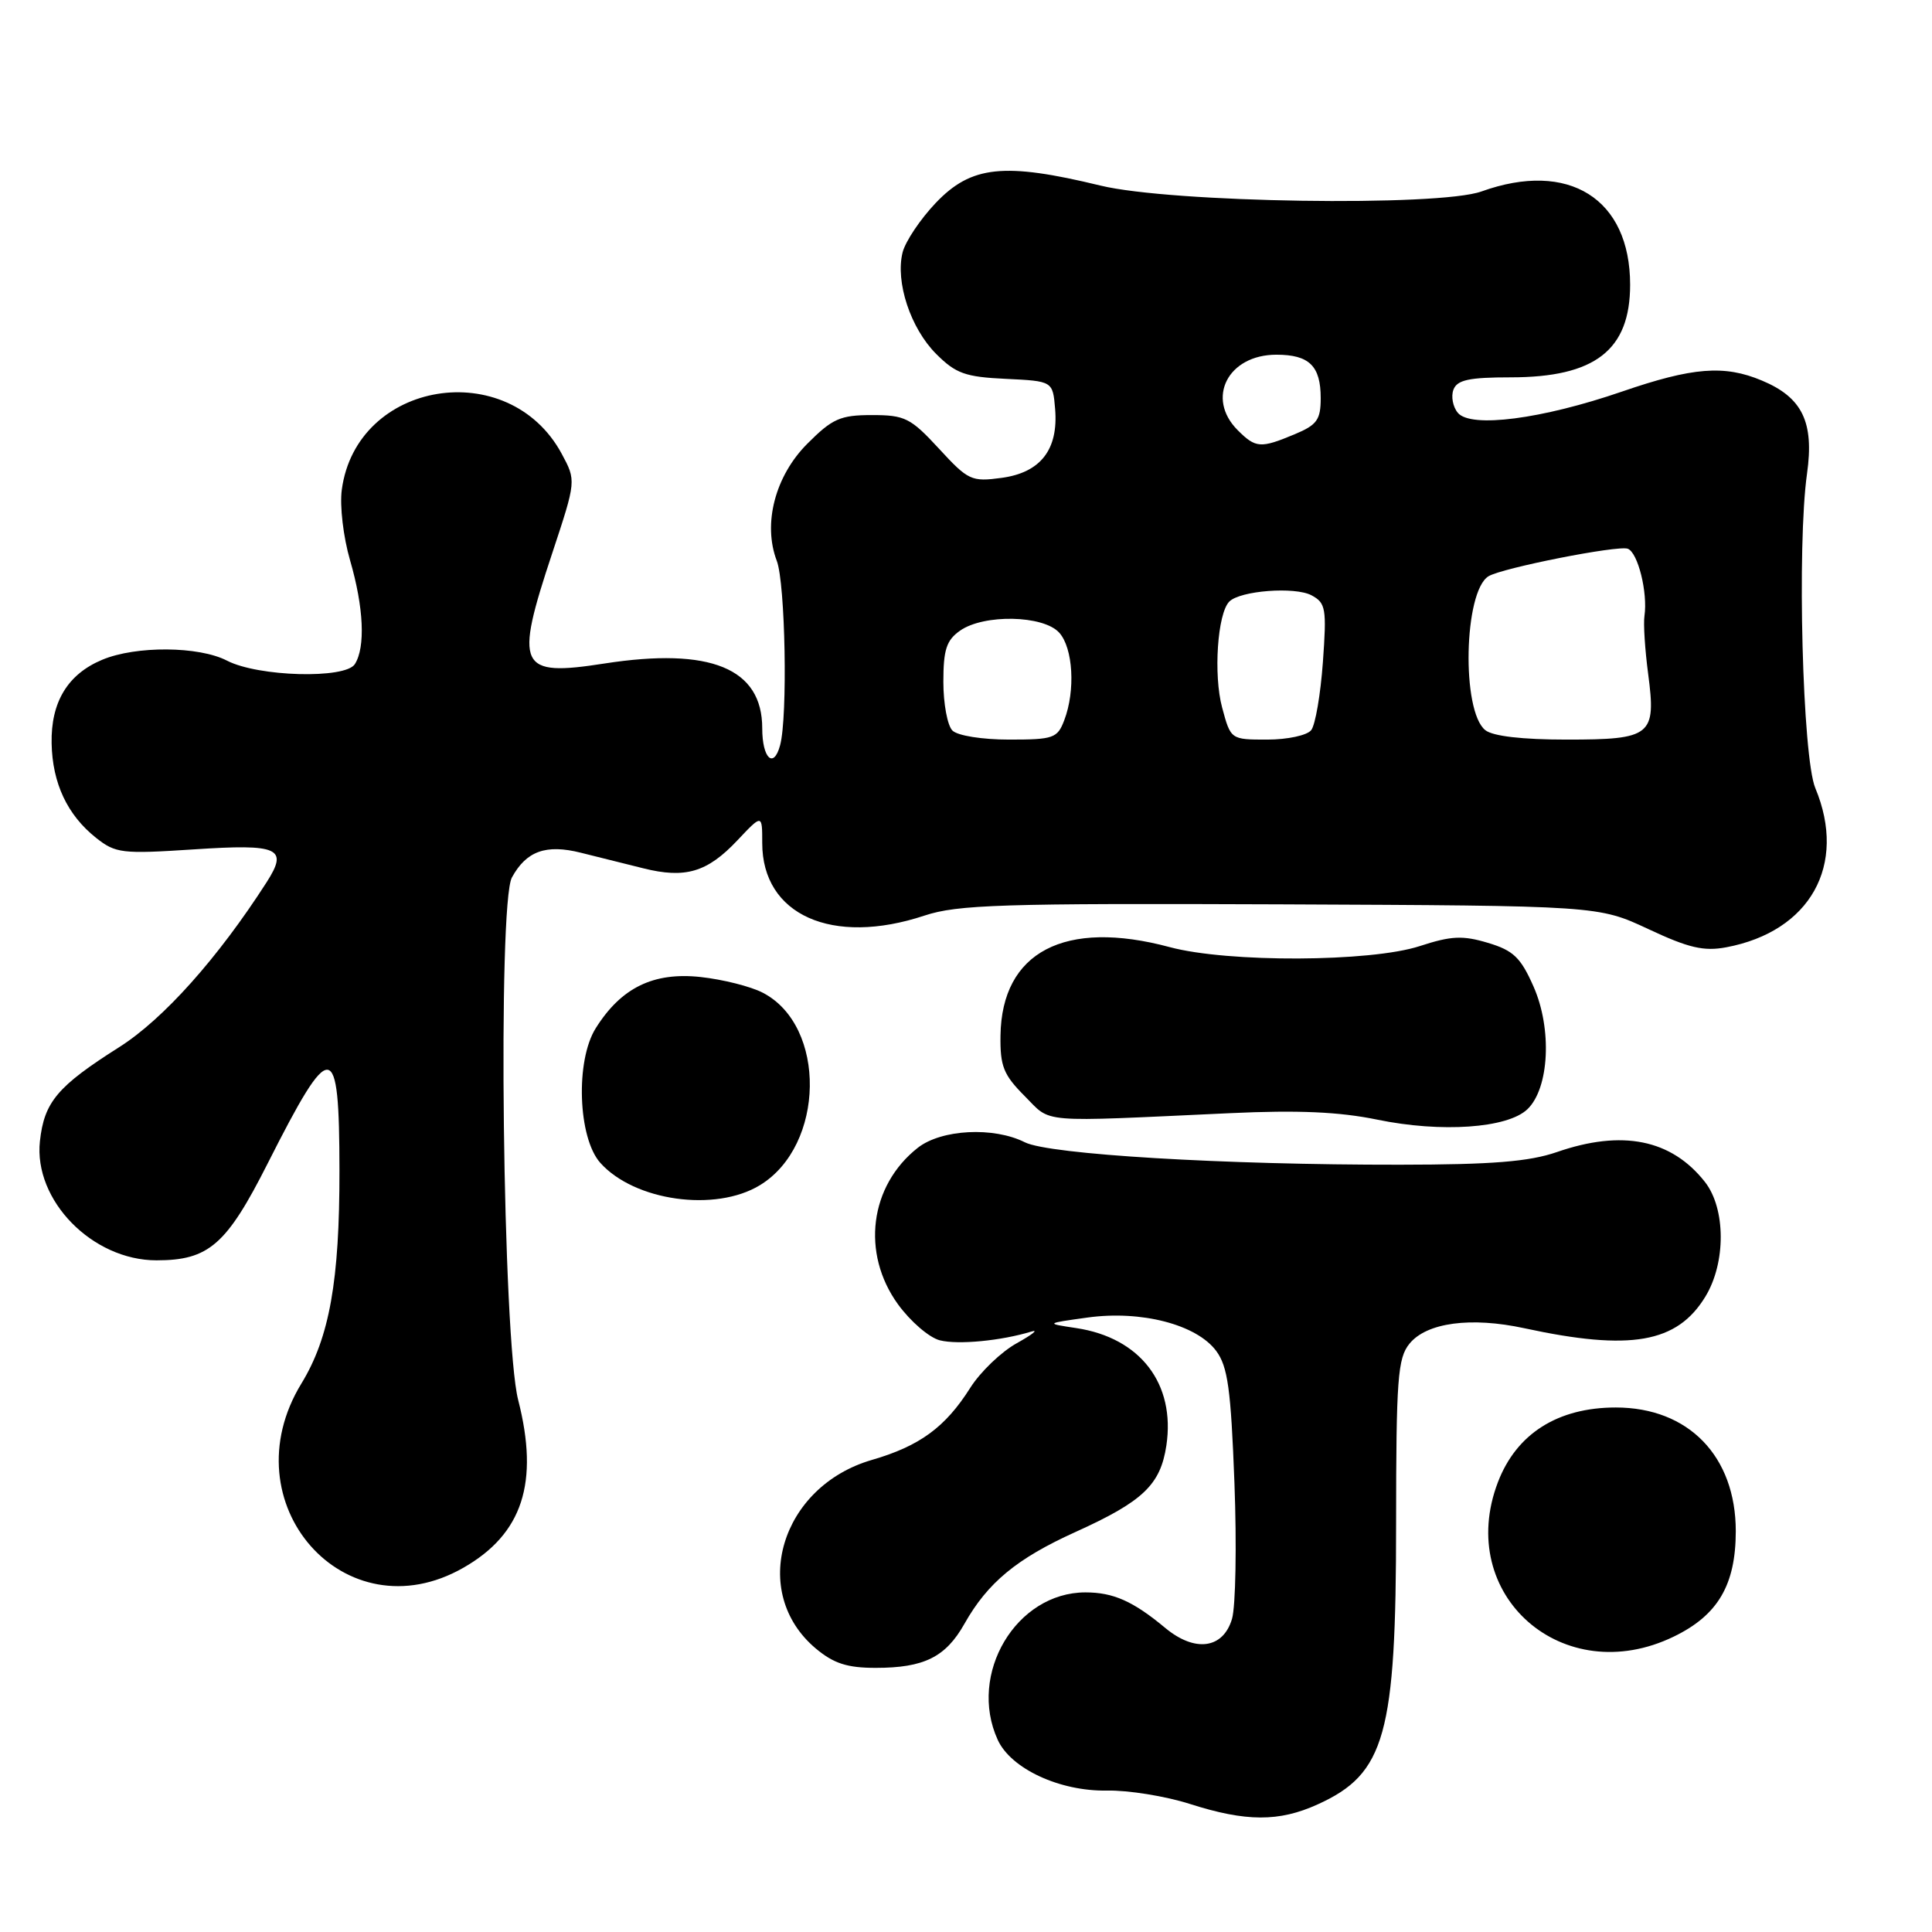 <?xml version="1.0" encoding="UTF-8" standalone="no"?>
<!DOCTYPE svg PUBLIC "-//W3C//DTD SVG 1.1//EN" "http://www.w3.org/Graphics/SVG/1.1/DTD/svg11.dtd" >
<svg xmlns="http://www.w3.org/2000/svg" xmlns:xlink="http://www.w3.org/1999/xlink" version="1.1" viewBox="0 0 256 256">
 <g >
 <path fill="currentColor"
d=" M 174.60 239.09 C 183.56 235.03 184.99 229.90 184.99 201.86 C 185.00 182.70 185.20 179.97 186.76 178.05 C 189.03 175.25 194.89 174.46 202.00 176.00 C 216.05 179.04 222.23 177.96 225.97 171.81 C 228.71 167.32 228.68 160.14 225.91 156.61 C 221.47 150.97 214.96 149.65 206.28 152.66 C 202.62 153.92 197.75 154.32 185.50 154.33 C 162.19 154.36 139.00 152.97 135.80 151.36 C 131.67 149.28 124.74 149.63 121.61 152.09 C 115.22 157.12 114.09 166.06 118.99 172.83 C 120.64 175.10 123.13 177.25 124.54 177.60 C 126.96 178.21 132.66 177.66 136.66 176.44 C 137.67 176.13 136.81 176.82 134.75 177.97 C 132.68 179.11 129.90 181.78 128.56 183.90 C 125.27 189.11 121.87 191.61 115.52 193.45 C 103.42 196.97 99.25 210.99 108.09 218.43 C 110.47 220.42 112.25 221.00 116.03 221.00 C 122.44 221.00 125.31 219.58 127.80 215.15 C 130.87 209.71 134.72 206.52 142.50 203.00 C 151.47 198.94 153.76 196.75 154.55 191.54 C 155.77 183.36 151.10 177.26 142.62 175.98 C 138.50 175.36 138.50 175.36 144.11 174.58 C 151.22 173.60 158.54 175.50 161.15 179.00 C 162.69 181.08 163.10 184.04 163.57 196.50 C 163.88 204.75 163.73 212.85 163.25 214.50 C 162.08 218.48 158.34 218.99 154.39 215.70 C 150.13 212.16 147.52 211.00 143.82 211.00 C 134.65 211.01 128.22 221.81 132.20 230.53 C 133.94 234.36 140.42 237.37 146.66 237.26 C 149.49 237.20 154.44 238.00 157.66 239.03 C 165.11 241.41 169.47 241.42 174.60 239.09 Z  M 221.78 216.86 C 227.63 214.03 229.99 210.02 230.00 202.90 C 230.00 192.96 223.74 186.50 214.10 186.50 C 206.41 186.50 200.94 189.97 198.48 196.40 C 192.77 211.36 207.13 223.96 221.78 216.86 Z  M 61.41 207.73 C 69.25 203.25 71.46 196.45 68.66 185.50 C 66.62 177.55 65.93 119.76 67.83 116.27 C 69.74 112.77 72.35 111.83 76.96 112.99 C 79.18 113.54 82.90 114.47 85.22 115.05 C 90.80 116.45 93.71 115.59 97.70 111.36 C 101.00 107.86 101.00 107.86 101.00 111.71 C 101.00 121.24 110.26 125.38 122.50 121.32 C 126.88 119.87 132.75 119.68 169.65 119.83 C 211.79 120.01 211.79 120.01 218.42 123.11 C 223.75 125.61 225.77 126.08 228.74 125.52 C 239.86 123.43 244.79 114.62 240.54 104.43 C 238.84 100.38 238.10 72.25 239.44 62.76 C 240.40 55.92 238.82 52.66 233.45 50.42 C 228.47 48.33 224.30 48.66 214.91 51.89 C 204.30 55.54 194.88 56.76 193.17 54.70 C 192.51 53.91 192.25 52.52 192.59 51.63 C 193.08 50.34 194.67 50.00 200.16 50.00 C 211.35 50.00 216.00 46.40 216.00 37.73 C 216.00 26.32 207.86 21.21 196.30 25.37 C 190.61 27.41 155.19 26.87 145.82 24.59 C 133.03 21.49 128.70 21.94 123.98 26.90 C 121.94 29.05 119.97 31.99 119.60 33.44 C 118.62 37.36 120.65 43.50 124.05 46.90 C 126.65 49.50 127.90 49.95 133.28 50.20 C 139.50 50.50 139.50 50.50 139.81 54.20 C 140.25 59.57 137.89 62.62 132.72 63.32 C 128.72 63.86 128.29 63.66 124.41 59.44 C 120.66 55.38 119.91 55.00 115.54 55.00 C 111.35 55.00 110.30 55.46 106.98 58.79 C 102.71 63.06 101.05 69.40 102.93 74.32 C 104.06 77.30 104.39 94.96 103.37 98.74 C 102.52 101.93 101.00 100.50 101.00 96.50 C 101.00 88.55 94.14 85.74 80.08 87.92 C 68.70 89.69 68.13 88.49 73.18 73.28 C 76.35 63.70 76.35 63.70 74.43 60.13 C 67.40 47.11 47.23 50.41 45.29 64.89 C 45.00 67.03 45.49 71.16 46.39 74.26 C 48.20 80.49 48.44 85.76 47.02 88.00 C 45.75 89.99 34.22 89.68 30.08 87.54 C 26.35 85.61 18.02 85.55 13.55 87.42 C 8.97 89.33 6.73 93.03 6.84 98.50 C 6.94 103.79 8.93 108.00 12.73 111.02 C 15.32 113.07 16.16 113.17 25.65 112.55 C 36.99 111.80 38.24 112.36 35.33 116.90 C 28.87 126.96 21.65 135.04 15.80 138.75 C 7.61 143.94 5.86 146.01 5.29 151.21 C 4.44 159.04 12.23 167.00 20.74 167.00 C 27.66 167.00 30.02 164.95 35.47 154.16 C 43.94 137.41 44.96 137.51 44.98 155.07 C 45.00 169.70 43.66 177.23 39.94 183.32 C 30.26 199.16 45.70 216.72 61.41 207.73 Z  M 100.70 157.04 C 109.33 151.78 109.56 135.93 101.07 131.54 C 99.48 130.71 95.77 129.78 92.84 129.46 C 86.58 128.78 82.31 130.87 78.94 136.24 C 76.23 140.55 76.58 150.76 79.54 154.08 C 84.06 159.14 94.79 160.65 100.70 157.04 Z  M 202.39 146.98 C 205.29 144.20 205.68 136.33 203.20 130.72 C 201.50 126.87 200.53 125.94 197.15 124.93 C 193.81 123.93 192.30 124.00 188.13 125.36 C 181.63 127.49 162.70 127.57 155.00 125.50 C 141.08 121.76 132.73 126.13 132.57 137.22 C 132.51 141.28 132.97 142.42 135.77 145.23 C 139.42 148.88 137.18 148.69 163.00 147.50 C 171.99 147.08 177.46 147.32 182.50 148.36 C 190.99 150.11 199.75 149.50 202.39 146.98 Z  M 126.20 96.80 C 125.54 96.14 125.00 93.24 125.00 90.36 C 125.00 86.07 125.41 84.83 127.22 83.56 C 130.38 81.35 138.25 81.51 140.35 83.83 C 142.19 85.86 142.52 91.51 141.02 95.43 C 140.12 97.82 139.59 98.00 133.72 98.00 C 130.14 98.00 126.88 97.48 126.20 96.80 Z  M 161.94 93.76 C 160.77 89.43 161.32 81.28 162.89 79.71 C 164.34 78.26 171.58 77.71 173.78 78.88 C 175.68 79.90 175.80 80.62 175.29 87.74 C 174.98 92.01 174.29 96.06 173.74 96.75 C 173.20 97.44 170.59 98.00 167.92 98.00 C 163.08 98.00 163.08 98.00 161.94 93.76 Z  M 196.81 96.75 C 193.63 94.22 193.96 78.38 197.23 76.36 C 199.01 75.26 214.40 72.22 215.69 72.71 C 217.04 73.23 218.35 78.52 217.90 81.61 C 217.74 82.65 217.97 86.11 218.39 89.30 C 219.47 97.49 218.83 98.00 207.57 98.00 C 201.72 98.00 197.81 97.55 196.81 96.75 Z  M 164.00 57.00 C 159.76 52.76 162.71 47.00 169.13 47.00 C 173.48 47.00 175.00 48.49 175.00 52.75 C 175.00 55.63 174.51 56.31 171.53 57.55 C 167.03 59.43 166.39 59.39 164.00 57.00 Z "/>
</g>
</svg>